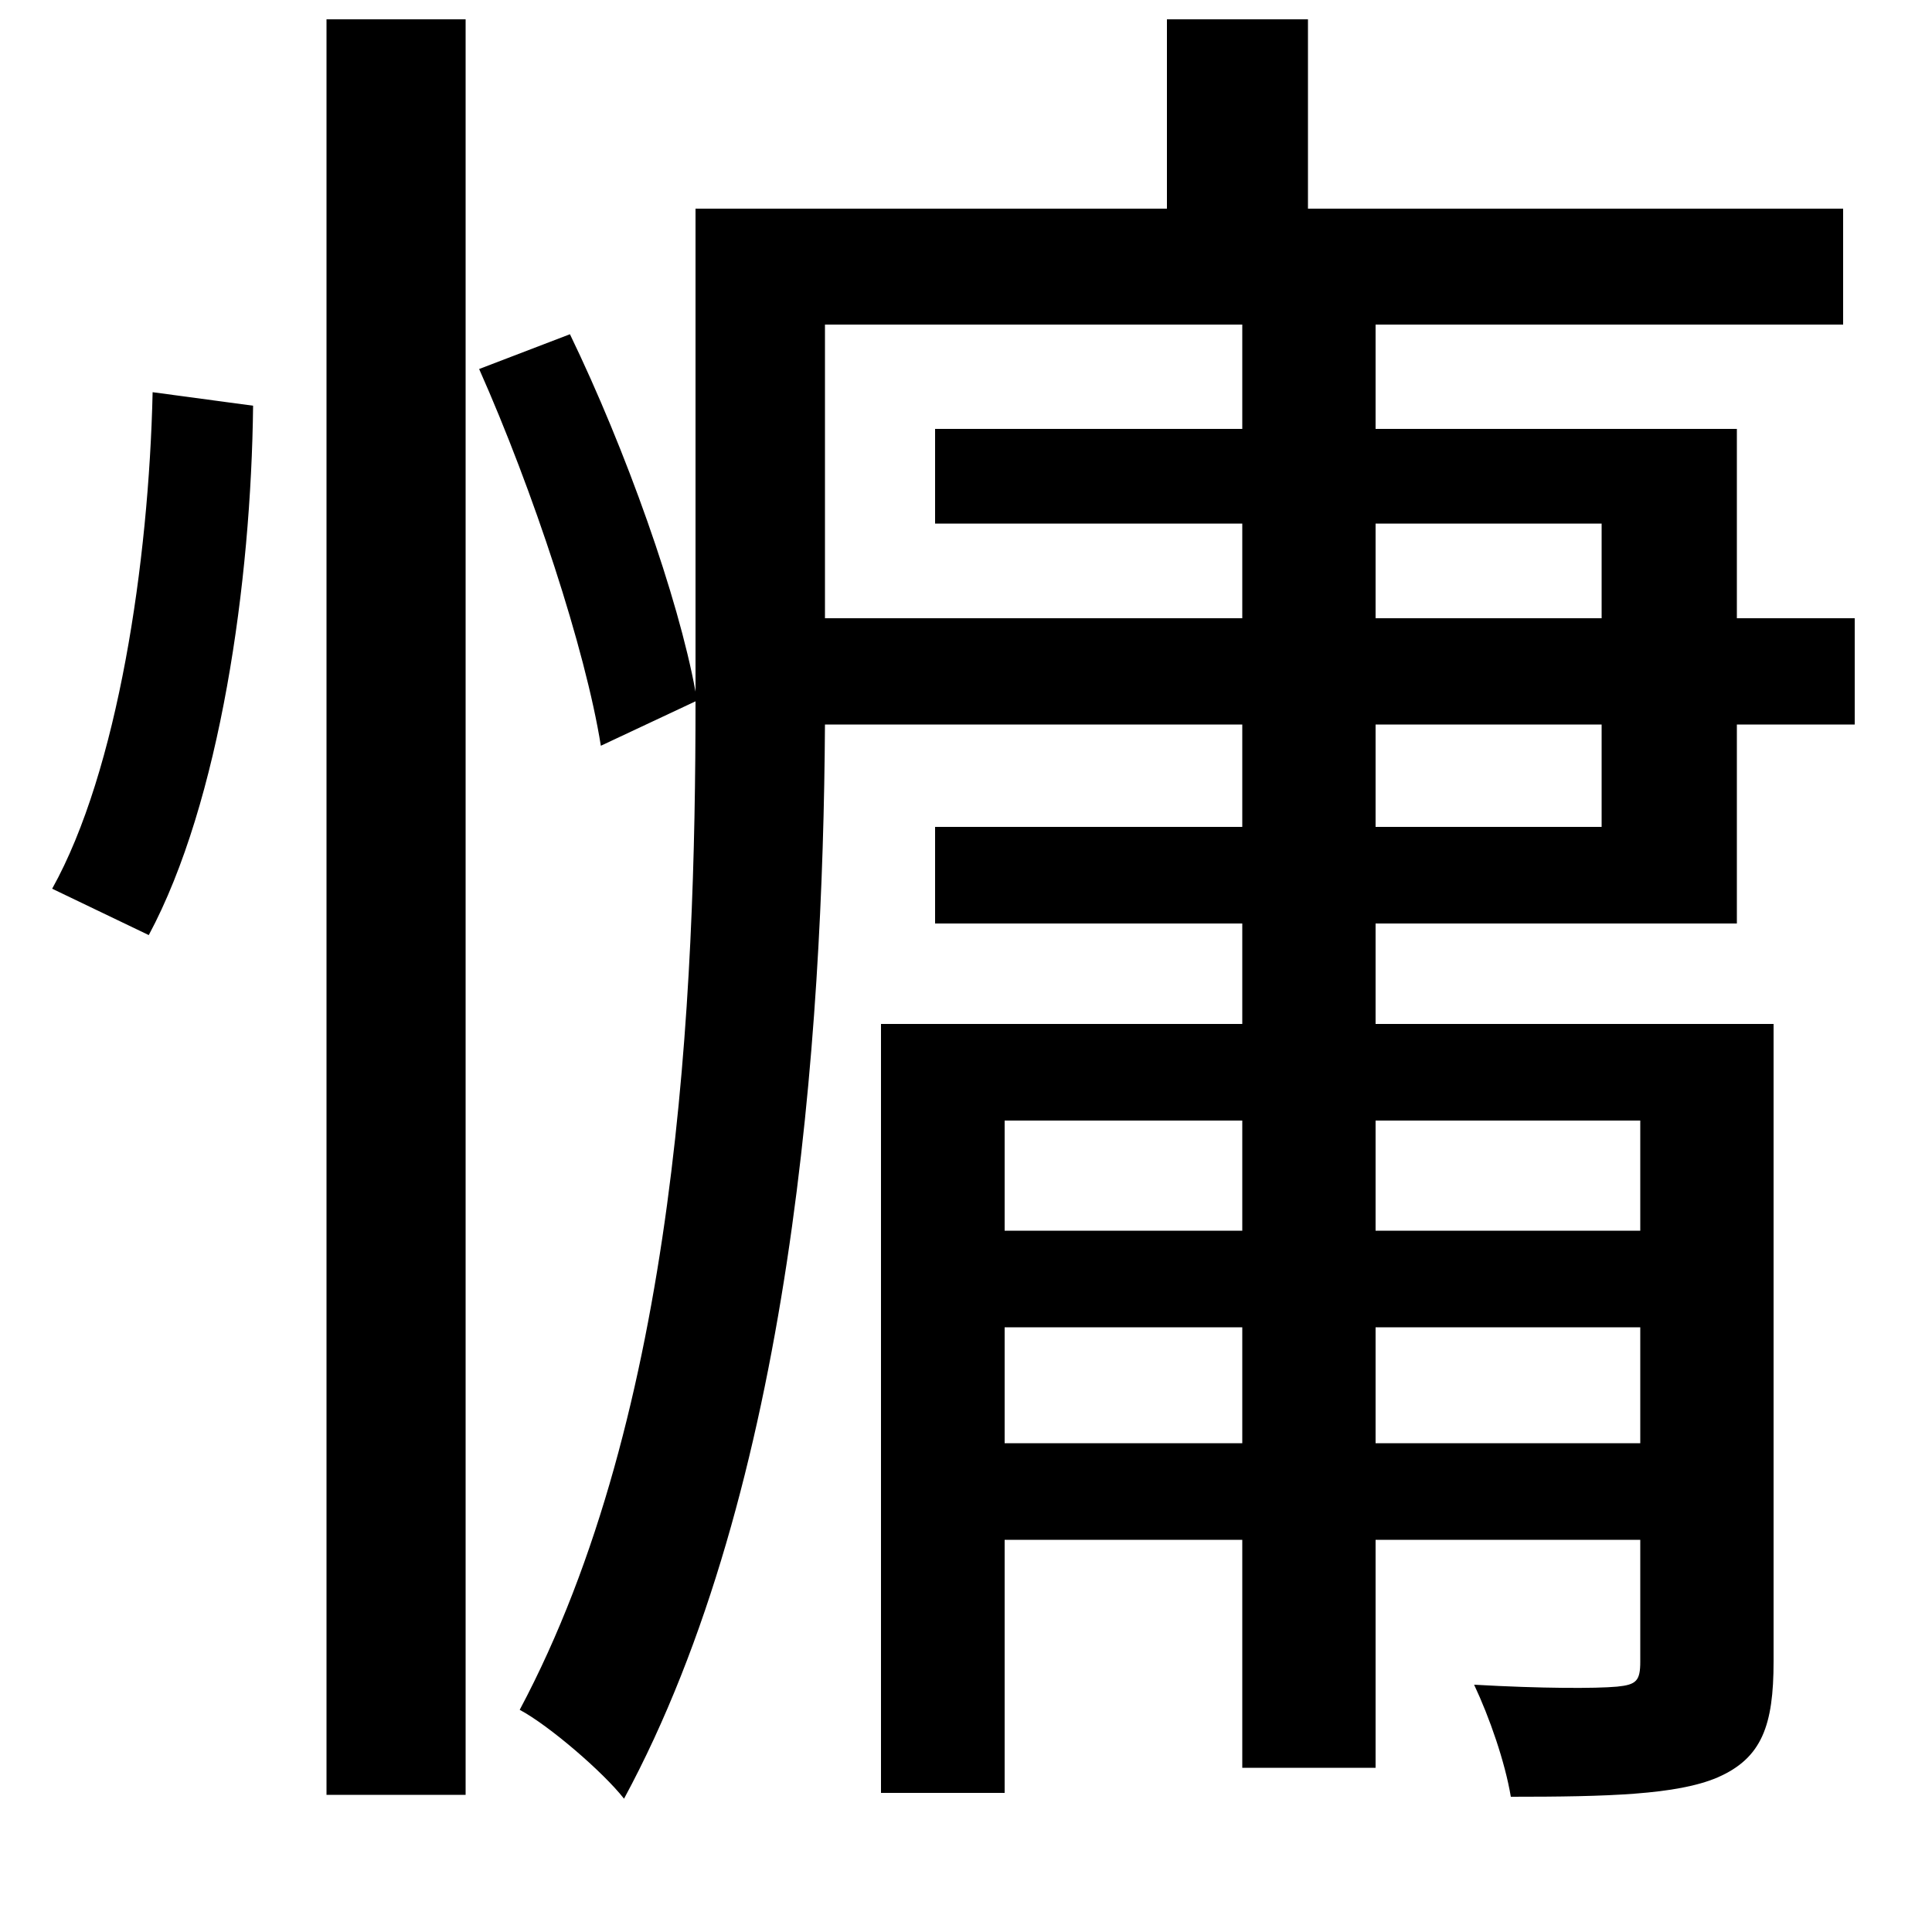 <svg xmlns="http://www.w3.org/2000/svg"
    viewBox="0 0 1000 1000">
  <!--
© 2014-2021 Adobe (http://www.adobe.com/).
Noto is a trademark of Google Inc.
This Font Software is licensed under the SIL Open Font License, Version 1.1. This Font Software is distributed on an "AS IS" BASIS, WITHOUT WARRANTIES OR CONDITIONS OF ANY KIND, either express or implied. See the SIL Open Font License for the specific language, permissions and limitations governing your use of this Font Software.
http://scripts.sil.org/OFL
  -->
<path d="M169 10L169 929 241 929 241 10ZM79 203C77 291 61 399 27 460L77 484C114 415 130 301 131 210ZM484 222L484 271 643 271 643 320 427 320 427 168 643 168 643 222ZM248 191C276 254 303 336 311 386L360 363C360 516 351 731 269 885 284 893 312 917 323 931 410 770 426 537 427 375L643 375 643 428 484 428 484 478 643 478 643 530 456 530 456 928 520 928 520 797 643 797 643 915 712 915 712 797 849 797 849 860C849 870 847 872 837 873 826 874 798 874 763 872 771 889 779 912 782 930 832 930 868 929 889 920 912 910 918 893 918 860L918 530 712 530 712 478 899 478 899 375 960 375 960 320 899 320 899 222 712 222 712 168 954 168 954 108 677 108 677 10 604 10 604 108 360 108 360 356 360 358C351 309 324 233 295 173ZM712 271L829 271 829 320 712 320ZM712 428L712 375 829 375 829 428ZM643 747L520 747 520 687 643 687ZM712 747L712 687 849 687 849 747ZM643 637L520 637 520 580 643 580ZM712 637L712 580 849 580 849 637Z"/>
</svg>